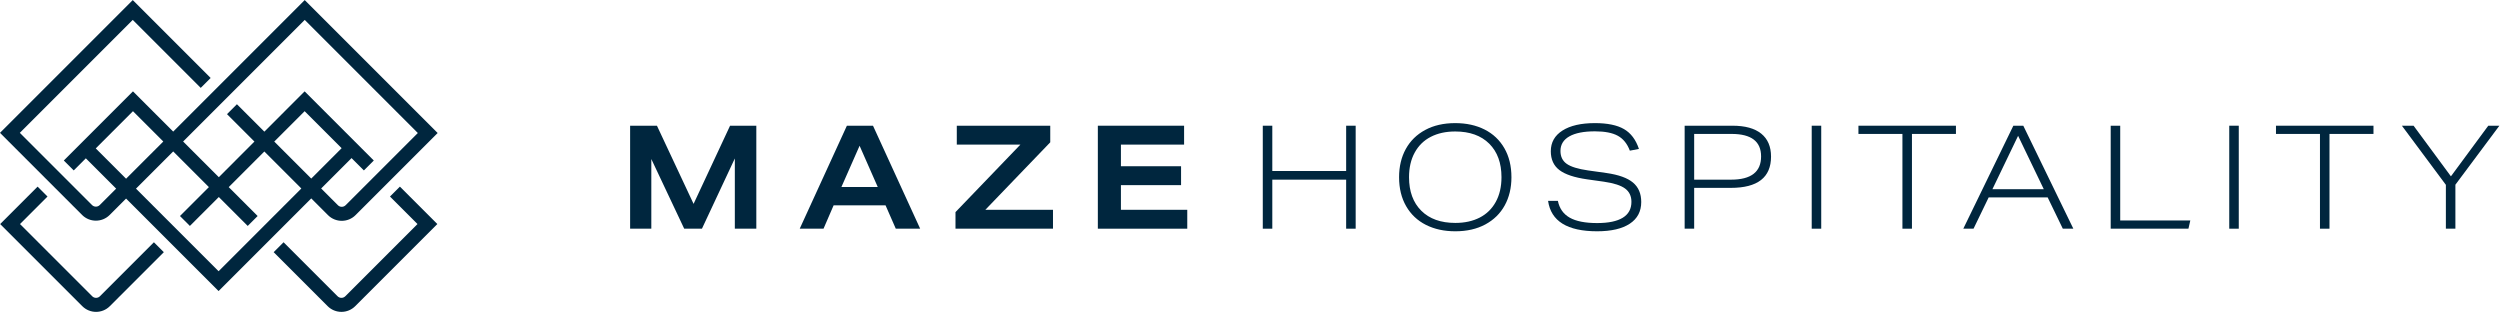 <?xml version="1.0" encoding="UTF-8" standalone="no"?>
<!-- Created with Inkscape (http://www.inkscape.org/) -->

<svg
   xmlns:dc="http://purl.org/dc/elements/1.1/"
   xmlns:cc="http://creativecommons.org/ns#"
   xmlns:rdf="http://www.w3.org/1999/02/22-rdf-syntax-ns#"
   xmlns:svg="http://www.w3.org/2000/svg"
   xmlns="http://www.w3.org/2000/svg"
   xmlns:sodipodi="http://sodipodi.sourceforge.net/DTD/sodipodi-0.dtd"
   xmlns:inkscape="http://www.inkscape.org/namespaces/inkscape"
   version="1.1"
   id="svg4590"
   xml:space="preserve"
   width="1663.667"
   height="207.533"
   viewBox="0 0 1663.667 207.533"
   sodipodi:docname="Maze_Primary_Blue_RGB.svg"
   inkscape:version="0.92.4 (5da689c313, 2019-01-14)"><defs
     id="defs4594"><clipPath
       clipPathUnits="userSpaceOnUse"
       id="clipPath4606"><path
         d="M 0,155.65 H 1247.754 V 0 H 0 Z"
         id="path4604"
         inkscape:connector-curvature="0" /></clipPath></defs><sodipodi:namedview
     pagecolor="#ffffff"
     bordercolor="#666666"
     borderopacity="1"
     objecttolerance="10"
     gridtolerance="10"
     guidetolerance="10"
     inkscape:pageopacity="0"
     inkscape:pageshadow="2"
     inkscape:window-width="1366"
     inkscape:window-height="705"
     id="namedview4592"
     showgrid="false"
     inkscape:zoom="0.32472223"
     inkscape:cx="915.28195"
     inkscape:cy="300.84091"
     inkscape:window-x="1912"
     inkscape:window-y="305"
     inkscape:window-maximized="1"
     inkscape:current-layer="g4598" /><g
     id="g4598"
     inkscape:groupmode="layer"
     inkscape:label="Maze_Primary_Blue_RGB"
     transform="matrix(1.333,0,0,-1.333,0,207.533)"><g
       id="g4600"><g
         id="g4602"
         clip-path="url(#clipPath4606)"><g
           id="g4608"
           transform="translate(109.122,20.284)"><path
             d="m 0,0 -41.232,41.23 18.579,18.58 17.815,-17.816 -14.435,-14.435 4.949,-4.95 14.436,14.436 14.436,-14.436 4.949,4.95 L 5.061,41.994 22.846,59.779 41.313,41.313 Z M -61.319,61.317 -42.74,79.896 -27.603,64.759 -46.182,46.181 Z M 46.262,46.262 27.795,64.729 42.963,79.896 61.43,61.43 Z M 43.004,125.466 99.466,69.004 63.417,32.955 c -1.061,-1.059 -2.788,-1.06 -3.849,0 l -8.356,8.357 15.167,15.167 6.159,-6.158 4.949,4.95 L 42.963,89.796 22.846,69.678 9.153,83.371 4.204,78.421 17.896,64.729 0.112,46.944 -17.704,64.759 Z m 11.615,-97.46 c 1.896,-1.896 4.384,-2.843 6.874,-2.843 2.488,0 4.979,0.947 6.873,2.843 l 41,40.998 -66.362,66.362 -65.657,-65.657 -20.087,20.087 -34.525,-34.525 4.95,-4.95 6.046,6.047 15.137,-15.138 -8.193,-8.193 c -1.061,-1.059 -2.788,-1.059 -3.849,-10e-4 l -36.048,36.05 56.38,56.38 33.933,-33.932 4.949,4.95 -38.882,38.882 -66.28,-66.28 40.999,-41 c 3.791,-3.787 9.958,-3.788 13.747,0.001 l 8.194,8.194 L 0,-9.9 46.263,36.362 Z"
             style="fill:#00263e;fill-opacity:1;fill-rule:nonzero;stroke:none"
             id="path4610"
             inkscape:connector-curvature="0" /></g><g
           id="g4612"
           transform="translate(49.879,7.792)"><path
             d="m 0,0 c -1.061,-1.06 -2.788,-1.062 -3.849,-0.001 l -36.048,36.05 13.732,13.733 -4.949,4.949 -18.684,-18.682 41,-41 c 1.896,-1.894 4.384,-2.841 6.873,-2.841 2.489,0 4.98,0.947 6.874,2.842 l 26.958,26.959 -4.949,4.949 z"
             style="fill:#00263e;fill-opacity:1;fill-rule:nonzero;stroke:none"
             id="path4614"
             inkscape:connector-curvature="0" /></g><g
           id="g4616"
           transform="translate(194.692,57.574)"><path
             d="m 0,0 13.732,-13.733 -36.048,-36.049 c -1.061,-1.06 -2.788,-1.061 -3.849,-0.001 l -26.958,26.959 -4.949,-4.949 26.958,-26.96 c 1.895,-1.894 4.384,-2.841 6.873,-2.841 2.489,0 4.979,0.947 6.874,2.842 l 41,40.999 L 4.949,4.949 Z"
             style="fill:#00263e;fill-opacity:1;fill-rule:nonzero;stroke:none"
             id="path4618"
             inkscape:connector-curvature="0" /></g><g
           id="g4620"
           transform="translate(366.844,41.52)"><path
             d="M 0,0 V 35.066 L -16.416,0 h -8.856 L -41.688,34.778 V 0 h -10.585 v 51.411 h 13.392 L -20.593,12.385 -2.376,51.411 H 10.729 V 0 Z"
             style="fill:#00263e;fill-opacity:1;fill-rule:nonzero;stroke:none"
             id="path4622"
             inkscape:connector-curvature="0" /></g><g
           id="g4624"
           transform="translate(429.125,82.922)"><path
             d="M 0,0 -9.072,-20.593 H 9.072 Z m 18.073,-41.402 -5.112,11.664 H -12.96 L -18,-41.402 H -29.881 L -6.336,10.009 H 6.696 l 23.545,-51.411 z"
             style="fill:#00263e;fill-opacity:1;fill-rule:nonzero;stroke:none"
             id="path4626"
             inkscape:connector-curvature="0" /></g><g
           id="g4628"
           transform="translate(477.006,41.52)"><path
             d="M 0,0 V 8.28 L 32.401,41.978 H 0.648 v 9.433 H 47.306 V 43.13 L 14.904,9.433 h 33.77 l 0,-9.433 z"
             style="fill:#00263e;fill-opacity:1;fill-rule:nonzero;stroke:none"
             id="path4630"
             inkscape:connector-curvature="0" /></g><g
           id="g4632"
           transform="translate(548.071,41.52)"><path
             d="M 0,0 V 51.411 H 43.058 V 41.978 H 11.521 V 31.177 H 41.545 V 21.744 H 11.521 V 9.433 H 44.642 V 0 Z"
             style="fill:#00263e;fill-opacity:1;fill-rule:nonzero;stroke:none"
             id="path4634"
             inkscape:connector-curvature="0" /></g><g
           id="g4636"
           transform="translate(672.032,41.52)"><path
             d="M 0,0 V 24.48 H -36.865 V 0 h -4.752 v 51.411 h 4.752 V 28.801 H 0 v 22.61 H 4.752 V 0 Z"
             style="fill:#00263e;fill-opacity:1;fill-rule:nonzero;stroke:none"
             id="path4638"
             inkscape:connector-curvature="0" /></g><g
           id="g4640"
           transform="translate(749.578,67.226)"><path
             d="m 0,0 c 0,7.104 -2.041,12.684 -6.12,16.741 -4.081,4.055 -9.745,6.084 -16.992,6.084 -4.658,0 -8.713,-0.889 -12.169,-2.664 -3.456,-1.777 -6.133,-4.392 -8.029,-7.848 C -45.206,8.857 -46.153,4.752 -46.153,0 c 0,-7.104 2.04,-12.686 6.12,-16.741 4.079,-4.057 9.744,-6.084 16.992,-6.084 4.655,0 8.713,0.888 12.169,2.664 3.456,1.775 6.131,4.392 8.028,7.848 C -0.948,-8.856 0,-4.753 0,0 m 4.968,0 c 0,-5.328 -1.116,-10.021 -3.348,-14.077 -2.232,-4.057 -5.461,-7.225 -9.684,-9.504 -4.225,-2.279 -9.216,-3.42 -14.977,-3.42 -5.568,0 -10.465,1.068 -14.688,3.204 -4.225,2.135 -7.513,5.243 -9.865,9.324 -2.352,4.079 -3.527,8.904 -3.527,14.473 0,5.329 1.115,10.02 3.348,14.077 2.232,4.055 5.46,7.223 9.684,9.504 4.223,2.279 9.216,3.42 14.977,3.42 5.567,0 10.464,-1.069 14.687,-3.204 4.224,-2.136 7.513,-5.245 9.864,-9.324 C 3.791,10.392 4.968,5.568 4.968,0"
             style="fill:#00263e;fill-opacity:1;fill-rule:nonzero;stroke:none"
             id="path4642"
             inkscape:connector-curvature="0" /></g><g
           id="g4644"
           transform="translate(813.659,80.474)"><path
             d="m 0,0 c -1.297,3.456 -3.289,5.928 -5.977,7.416 -2.688,1.487 -6.504,2.232 -11.448,2.232 -5.569,0 -9.828,-0.84 -12.78,-2.52 -2.952,-1.681 -4.429,-4.104 -4.429,-7.272 0,-2.833 1.045,-4.98 3.133,-6.444 2.088,-1.465 5.627,-2.557 10.62,-3.276 l 9.216,-1.297 c 6.049,-0.864 10.452,-2.448 13.213,-4.752 2.76,-2.304 4.139,-5.545 4.139,-9.72 0,-4.705 -1.908,-8.317 -5.723,-10.836 -3.817,-2.521 -9.253,-3.781 -16.309,-3.781 -14.881,0 -23.041,5.064 -24.48,15.193 h 4.895 c 0.768,-3.793 2.737,-6.588 5.905,-8.389 3.168,-1.8 7.728,-2.7 13.68,-2.7 5.663,0 9.937,0.888 12.817,2.664 2.88,1.775 4.32,4.416 4.32,7.921 0,2.88 -1.057,5.1 -3.168,6.66 -2.113,1.56 -5.665,2.7 -10.657,3.42 l -8.208,1.152 c -6.433,0.912 -11.077,2.459 -13.932,4.645 -2.857,2.184 -4.284,5.316 -4.284,9.396 0,4.416 1.943,7.859 5.832,10.333 3.888,2.472 9.288,3.708 16.2,3.708 6.239,0 11.076,-0.997 14.509,-2.988 C 0.515,8.772 2.999,5.473 4.536,0.864 Z"
             style="fill:#00263e;fill-opacity:1;fill-rule:nonzero;stroke:none"
             id="path4646"
             inkscape:connector-curvature="0" /></g><g
           id="g4648"
           transform="translate(864.203,66.001)"><path
             d="m 0,0 c 9.983,0 14.977,3.865 14.977,11.593 0,7.489 -4.897,11.233 -14.689,11.233 H -18.433 V 0 Z M -23.185,-24.48 V 26.93 H 0.72 c 6.288,0 11.063,-1.321 14.329,-3.961 3.263,-2.639 4.895,-6.456 4.895,-11.448 0,-10.417 -6.696,-15.625 -20.088,-15.625 H -18.433 V -24.48 Z"
             style="fill:#00263e;fill-opacity:1;fill-rule:nonzero;stroke:none"
             id="path4650"
             inkscape:connector-curvature="0" /></g><path
           d="m 904.452,92.931 h 4.752 V 41.52 h -4.752 z"
           style="fill:#00263e;fill-opacity:1;fill-rule:nonzero;stroke:none"
           id="path4652"
           inkscape:connector-curvature="0" /><g
           id="g4654"
           transform="translate(949.741,41.52)"><path
             d="m 0,0 v 47.306 h -21.961 v 4.105 H 26.713 V 47.306 H 4.752 L 4.752,0 Z"
             style="fill:#00263e;fill-opacity:1;fill-rule:nonzero;stroke:none"
             id="path4656"
             inkscape:connector-curvature="0" /></g><g
           id="g4658"
           transform="translate(1007.486,87.89)"><path
             d="m 0,0 -12.816,-26.641 h 25.632 z m 22.321,-46.37 -7.56,15.624 h -29.449 l -7.56,-15.624 H -27.36 L -2.376,5.041 H 2.593 L 27.577,-46.37 Z"
             style="fill:#00263e;fill-opacity:1;fill-rule:nonzero;stroke:none"
             id="path4660"
             inkscape:connector-curvature="0" /></g><g
           id="g4662"
           transform="translate(1053.712,41.52)"><path
             d="M 0,0 V 51.411 H 4.752 V 4.104 H 39.745 L 38.81,0 Z"
             style="fill:#00263e;fill-opacity:1;fill-rule:nonzero;stroke:none"
             id="path4664"
             inkscape:connector-curvature="0" /></g><path
           d="m 1112.897,92.931 h 4.752 V 41.52 h -4.752 z"
           style="fill:#00263e;fill-opacity:1;fill-rule:nonzero;stroke:none"
           id="path4666"
           inkscape:connector-curvature="0" /><g
           id="g4668"
           transform="translate(1158.186,41.52)"><path
             d="m 0,0 v 47.306 h -21.961 v 4.105 H 26.713 V 47.306 H 4.752 L 4.752,0 Z"
             style="fill:#00263e;fill-opacity:1;fill-rule:nonzero;stroke:none"
             id="path4670"
             inkscape:connector-curvature="0" /></g><g
           id="g4672"
           transform="translate(1221.042,41.52)"><path
             d="m 0,0 v 21.889 l -21.961,29.522 h 5.832 L 2.52,26.137 21.168,51.411 h 5.544 L 4.752,21.961 V 0 Z"
             style="fill:#00263e;fill-opacity:1;fill-rule:nonzero;stroke:none"
             id="path4674"
             inkscape:connector-curvature="0" /></g></g></g></g></svg>